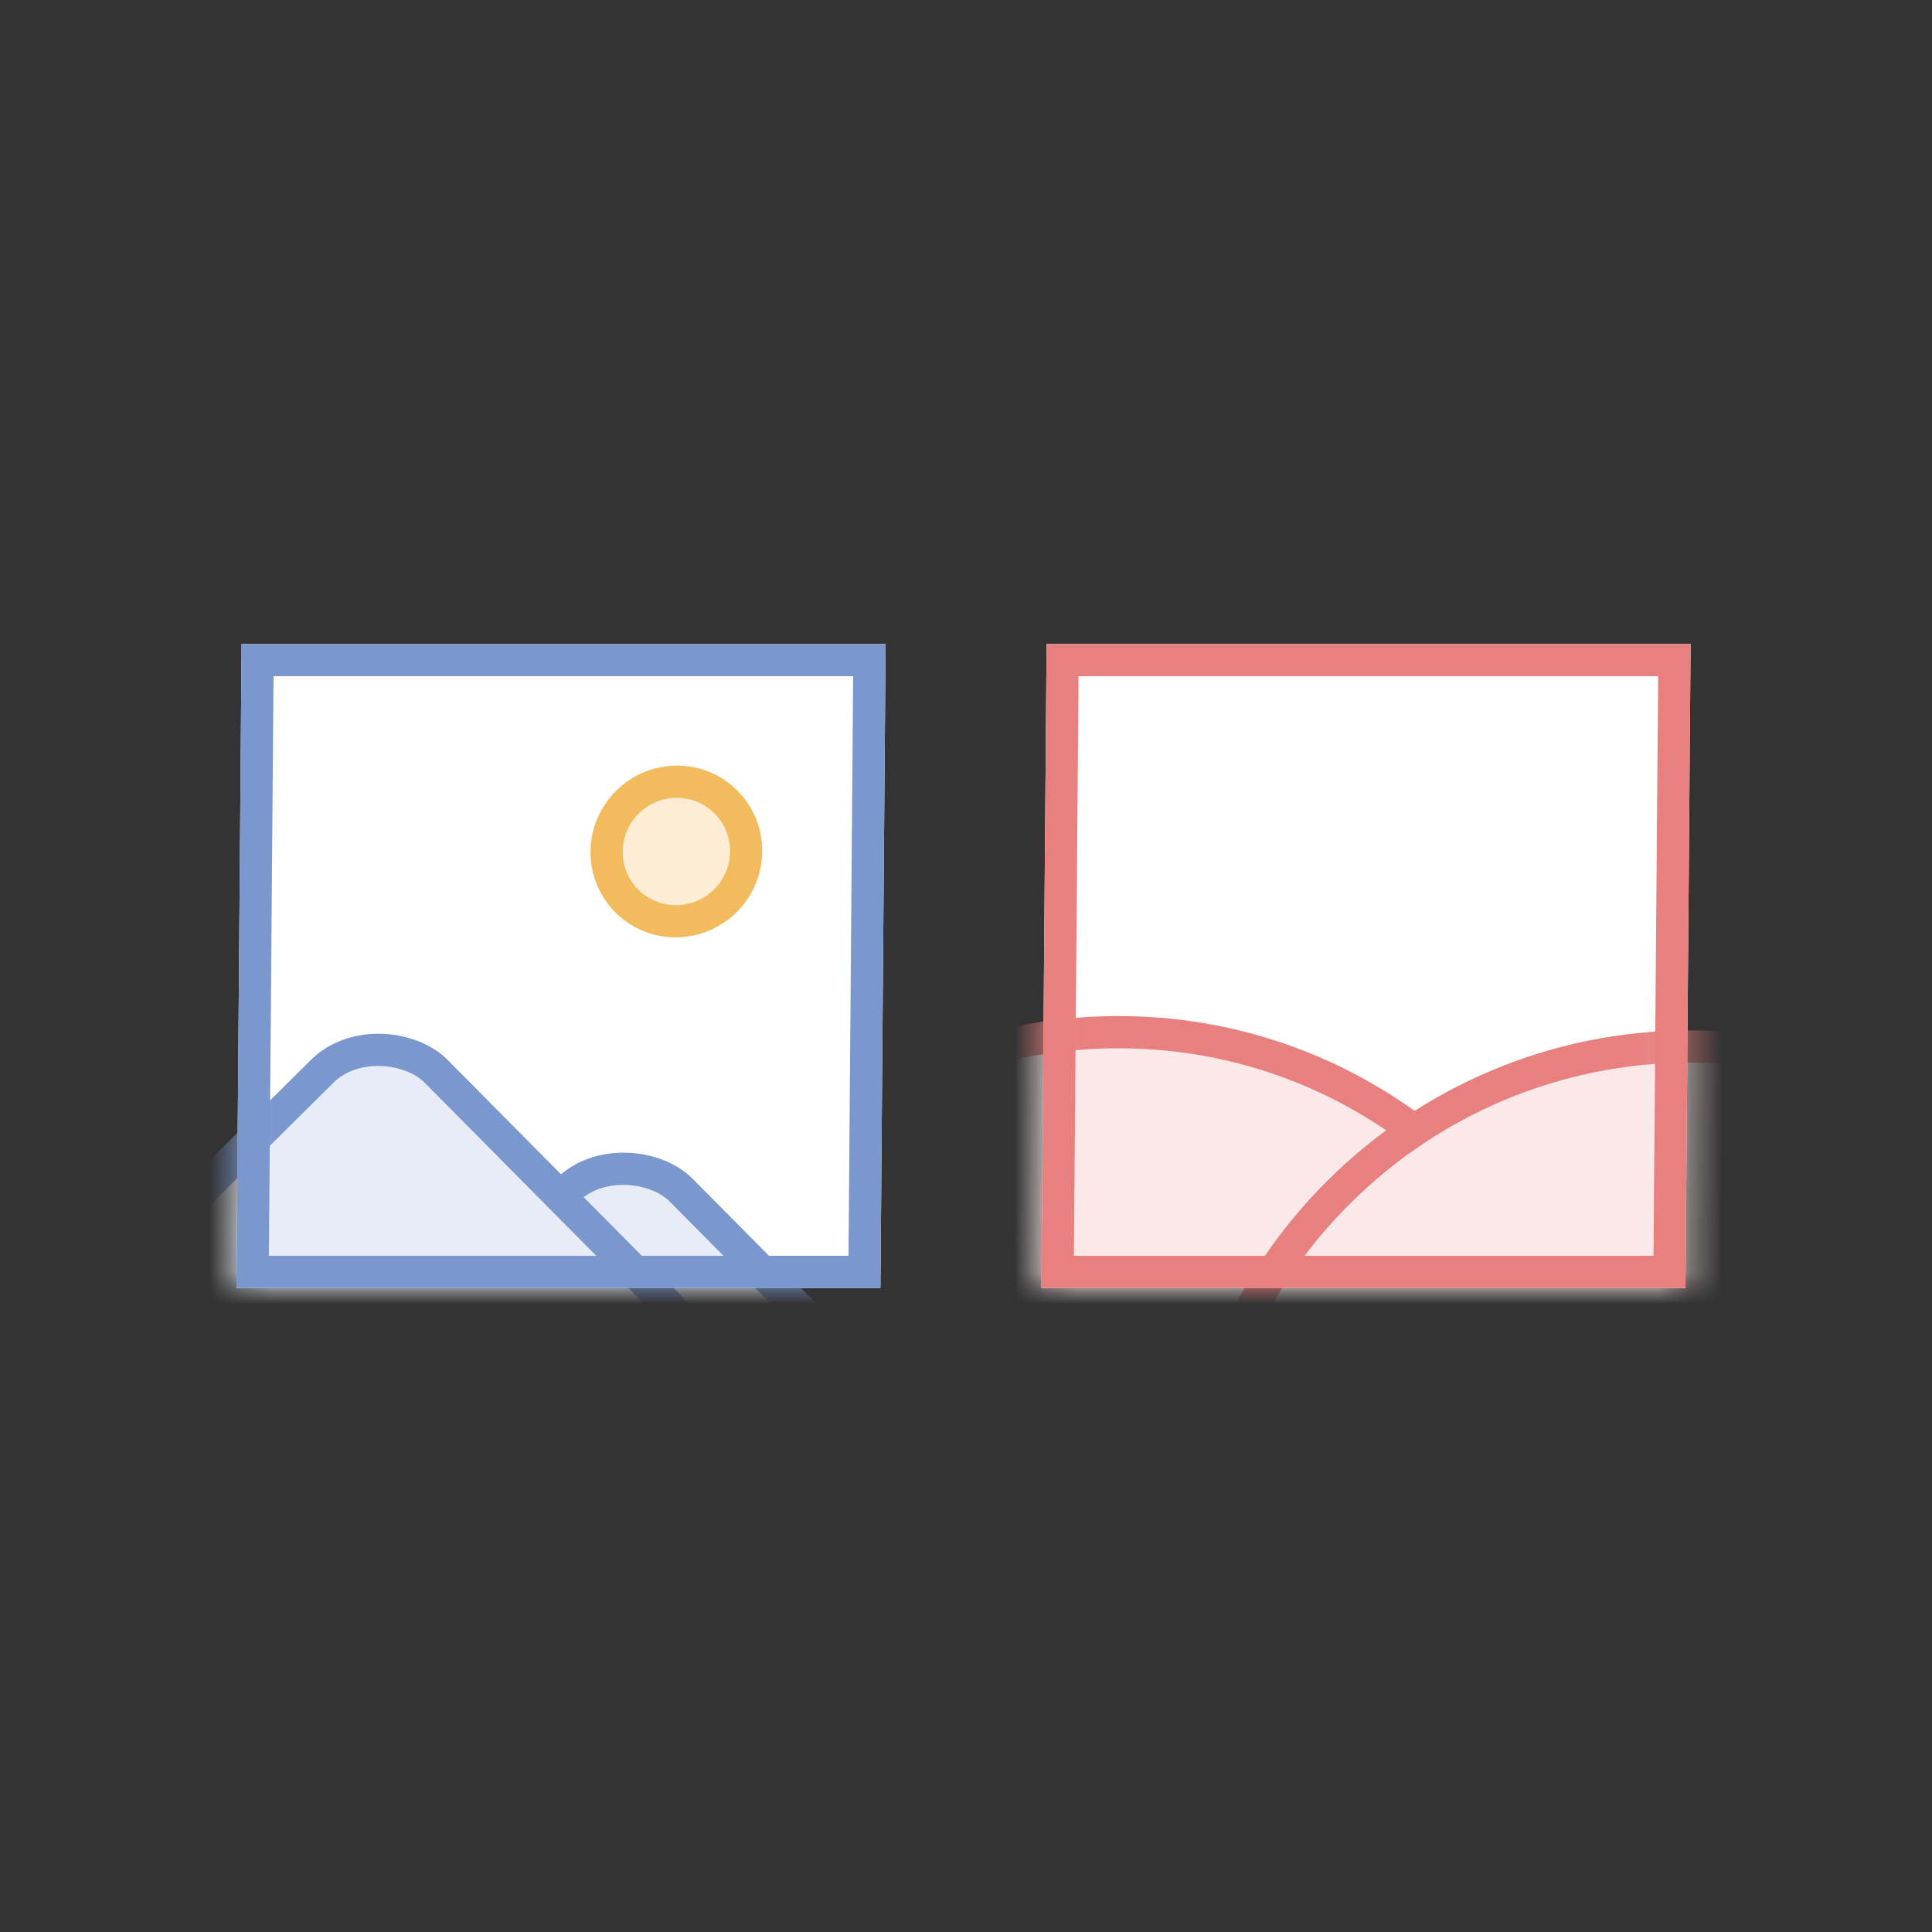 <svg width="60" height="60" viewBox="0 0 60 60" fill="none" xmlns="http://www.w3.org/2000/svg">
<rect x="0" y="0" width="60" height="60" fill="#333333" stroke="none"/>
<g clip-path="url(#clip0_2480_3495)">
<rect width="20" height="20" transform="matrix(1 0 -0.008 1 32.503 20)" fill="white"/>
<mask id="mask0_2480_3495" style="mask-type:alpha" maskUnits="userSpaceOnUse" x="32" y="19" width="21" height="21">
<rect x="0.496" y="0.5" width="19" height="19" transform="matrix(1 0 -0.008 1 32.507 20)" fill="#F8F8F8" stroke="#B8B8B8"/>
</mask>
<g mask="url(#mask0_2480_3495)">
<path d="M50 47.443C49.93 55.942 42.984 62.831 34.485 62.831C25.986 62.831 19.152 55.942 19.222 47.443C19.292 38.944 26.238 32.055 34.737 32.055C43.236 32.055 50.069 38.944 50 47.443Z" fill="#FBE8E8" stroke="#E98080"/>
<path d="M67.774 47.887C67.704 56.386 60.758 63.276 52.259 63.276C43.76 63.276 36.926 56.386 36.996 47.887C37.066 39.389 44.012 32.499 52.511 32.499C61.01 32.499 67.844 39.389 67.774 47.887Z" fill="#FBE8E8" stroke="#E98080"/>
</g>
<rect x="0.496" y="0.5" width="19" height="19" transform="matrix(1 0 -0.008 1 32.507 20)" stroke="#E98080"/>
<rect width="20" height="20" transform="matrix(1 0 -0.008 1 7.503 20)" fill="white"/>
<mask id="mask1_2480_3495" style="mask-type:alpha" maskUnits="userSpaceOnUse" x="7" y="19" width="21" height="21">
<rect x="0.496" y="0.5" width="19" height="19" transform="matrix(1 0 -0.008 1 7.507 20)" fill="#F8F8F8" stroke="#B8B8B8"/>
</mask>
<g mask="url(#mask1_2480_3495)">
<circle r="2.167" transform="matrix(1 0 -0.008 1 21.005 26.444)" fill="#FCEDD4" stroke="#F2BC5E"/>
<rect x="11.929" y="42.618" width="10.496" height="10.496" rx="2.5" transform="matrix(0.713 -0.707 0.701 0.707 -26.462 20.918)" fill="#E7ECF6" stroke="#7A97CE"/>
<rect x="4.317" y="38.925" width="10.496" height="15.164" rx="2.5" transform="matrix(0.713 -0.707 0.701 0.707 -26.058 14.454)" fill="#E7ECF6" stroke="#7A97CE"/>
</g>
<rect x="0.496" y="0.5" width="19" height="19" transform="matrix(1 0 -0.008 1 7.507 20)" stroke="#7A97CE"/>
</g>
<defs>
<clipPath id="clip0_2480_3495">
<rect width="60" height="60" fill="white"/>
</clipPath>
</defs>
</svg>
